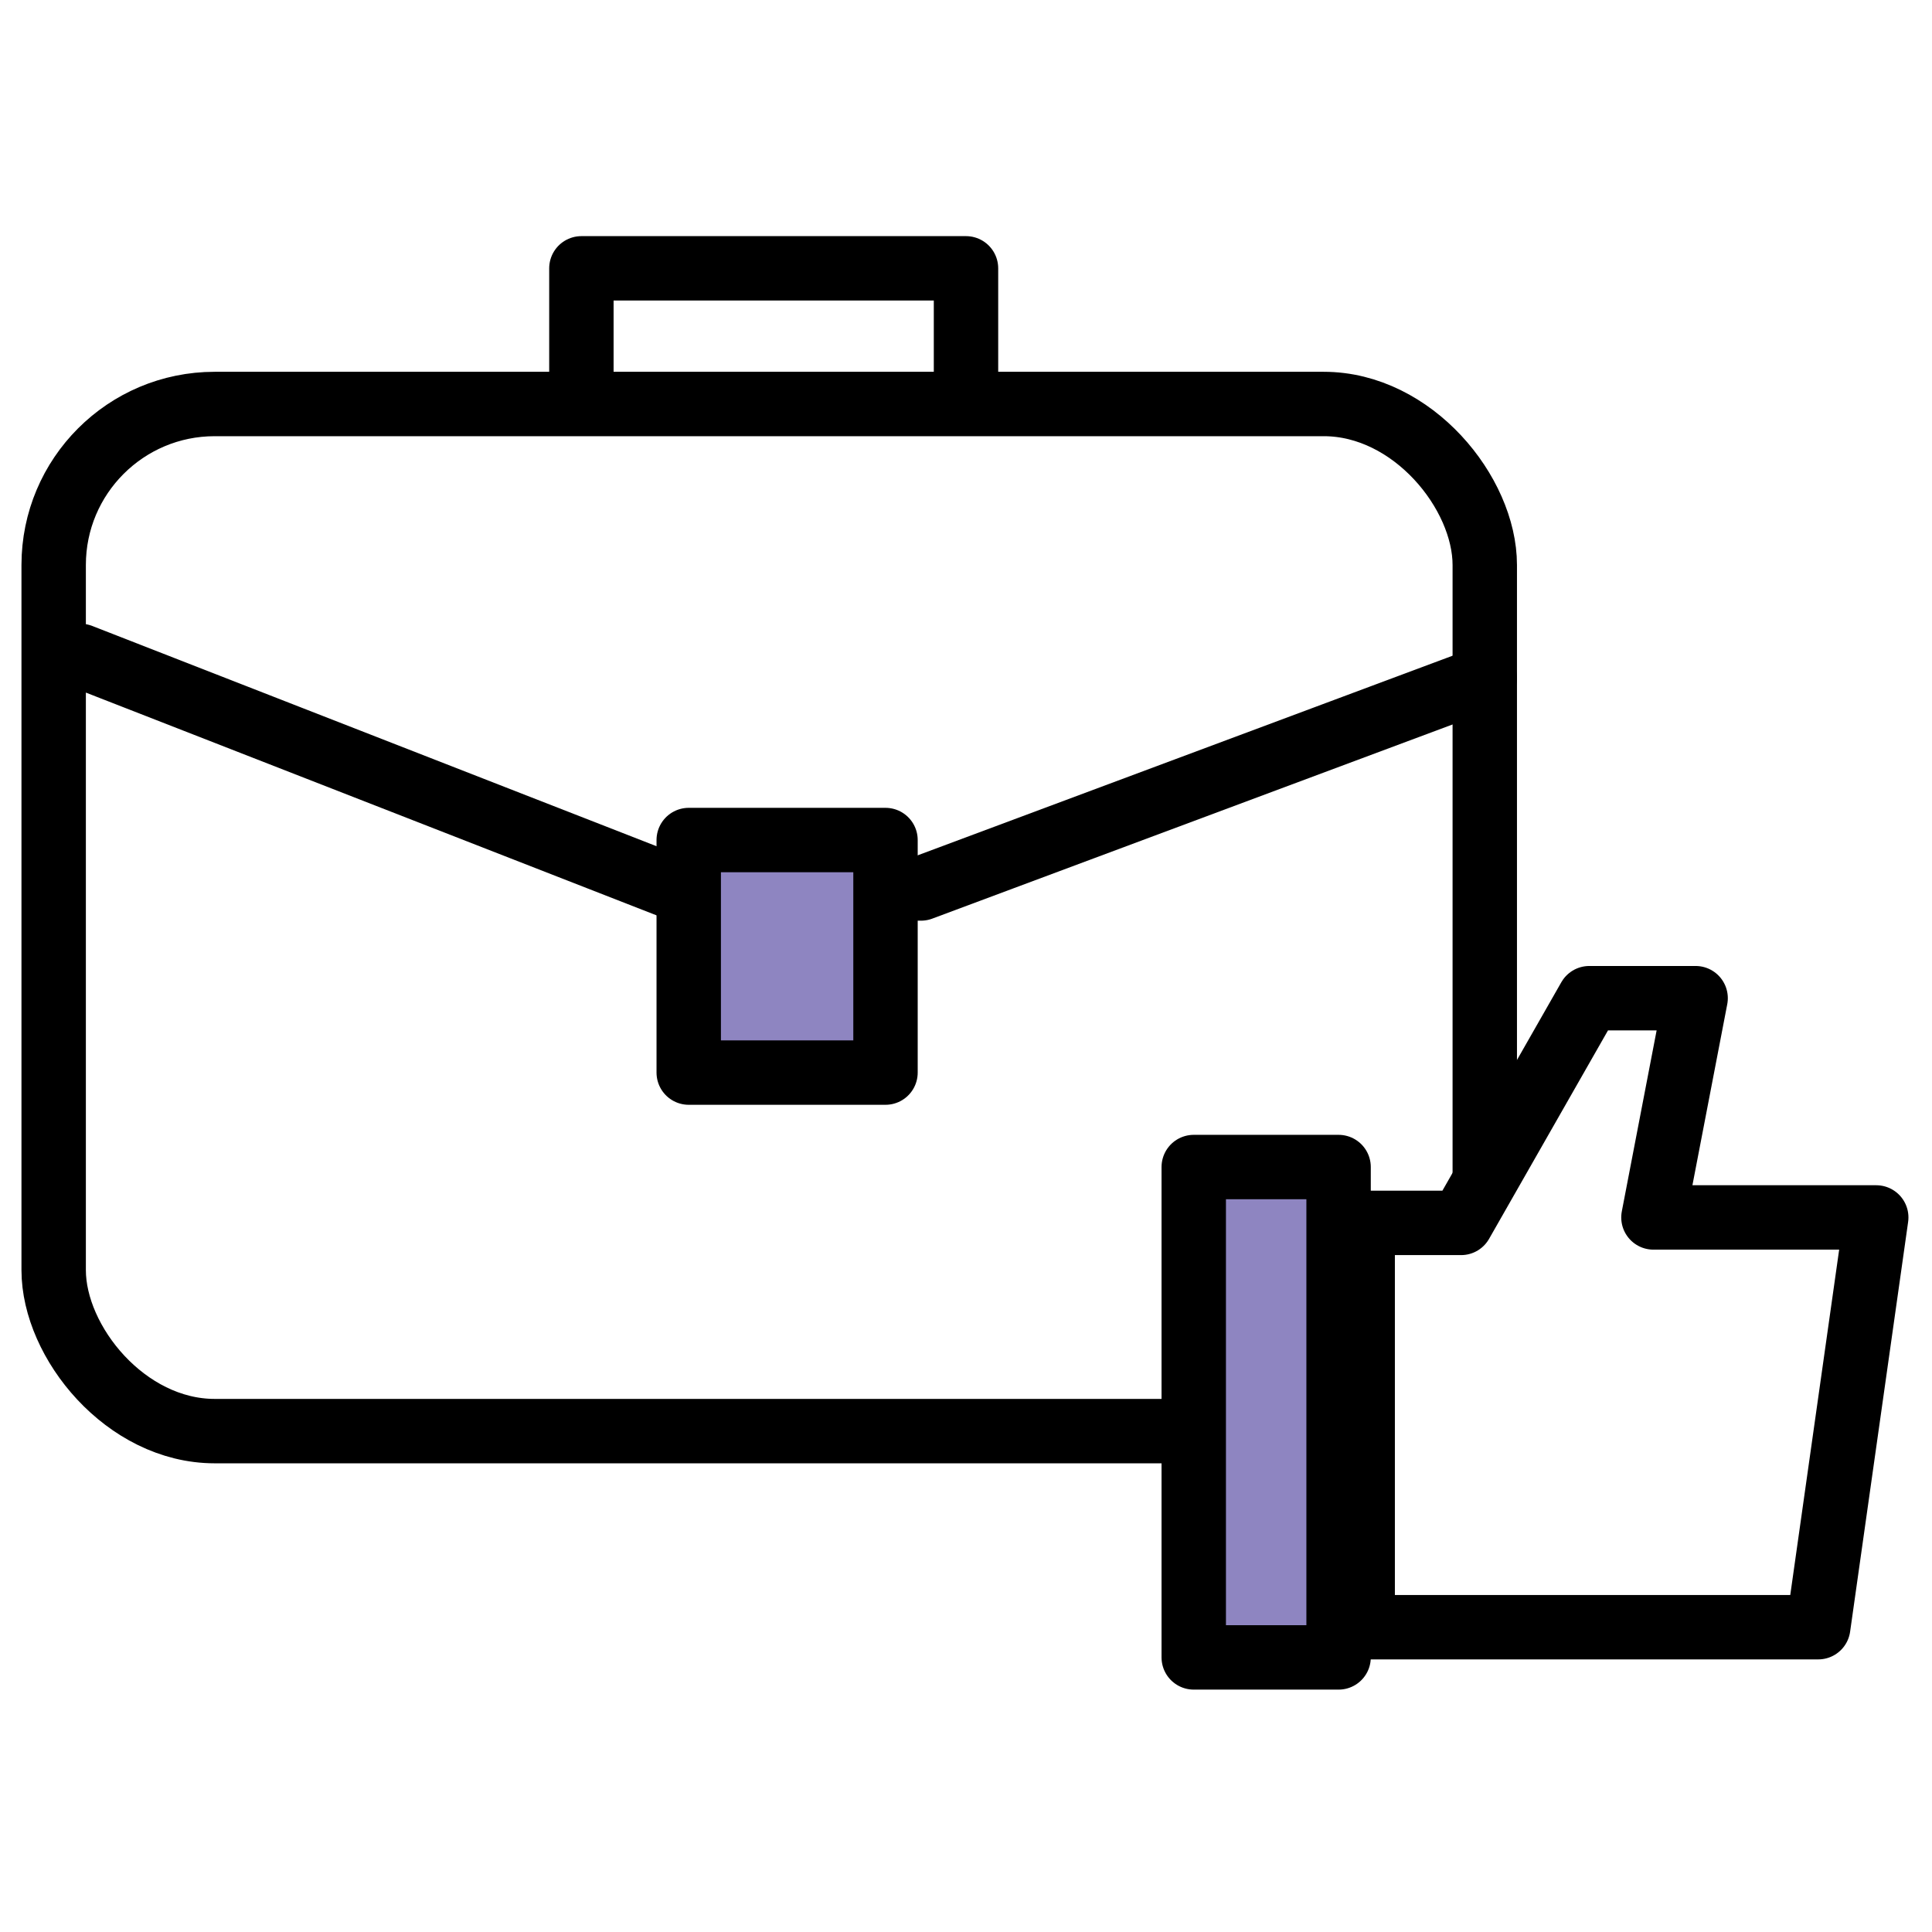<svg width="180" height="180" xmlns="http://www.w3.org/2000/svg"><title>Group 20</title><g id="Page-1" fill="none" fill-rule="evenodd"><g id="UIA-Landing-Page-2---2" transform="translate(-625 -3562)"><g id="Section-6-/-Icons" transform="translate(226 3478)"><g id="Group-16-Copy" transform="translate(26 84)"><g id="Group-20" transform="translate(373)"><path id="Rectangle-4" fill="#FFF" d="M0 0h180v180H0z"/><g id="Group-7" transform="translate(5 25)" stroke-linecap="round" stroke-width="6" stroke="#000" stroke-linejoin="round"><g id="Group-8"><rect id="Rectangle-5" fill="#FFF" y="12.639" width="133.333" height="95.694" rx="15"/><path id="Path-28" d="M2.5 36.111l55.505 21.667h22.797l52.531-19.603"/><path id="Rectangle-6" fill="#8E85C1" d="M59.167 53.264H77.5v21.667H59.167z"/><path id="Path-27" d="M49.167 12.5V0H85v12.5"/></g><g id="like" transform="translate(105.833 67.708)"><path id="Path-9" fill="#FFF" d="M16.125 21.227h9.169L37.239.29h9.905l-3.93 20.428h20.758l-5.405 38.176H16.125z"/><path id="Rectangle" fill="#8E85C1" d="M.385 16.022H13.88v45.687H.385z"/></g></g></g></g></g></g></g></svg>